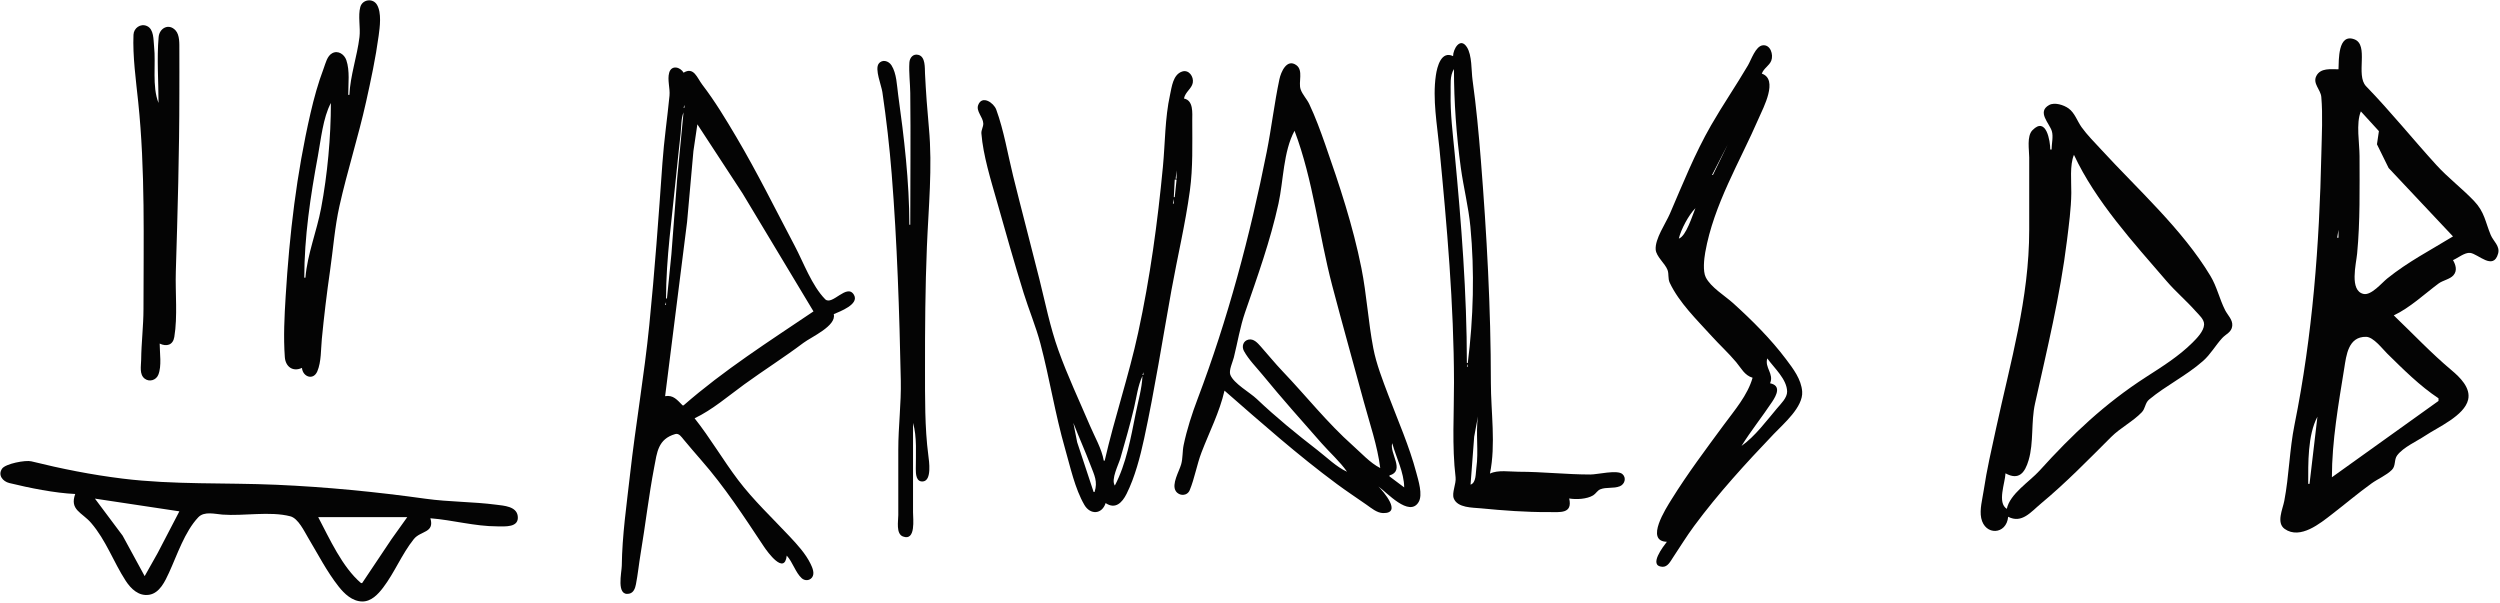 <?xml version="1.0" encoding="UTF-8" standalone="no"?>
<svg
   xmlns:dc="http://purl.org/dc/elements/1.1/"
   xmlns:cc="http://creativecommons.org/ns#"
   xmlns:rdf="http://www.w3.org/1999/02/22-rdf-syntax-ns#"
   xmlns:svg="http://www.w3.org/2000/svg"
   xmlns="http://www.w3.org/2000/svg"
   xmlns:sodipodi="http://sodipodi.sourceforge.net/DTD/sodipodi-0.dtd"
   xmlns:inkscape="http://www.inkscape.org/namespaces/inkscape"
   width="2072"
   height="500"
   viewBox="0 0 548.217 132.292"
   version="1.1"
   id="svg914"
   inkscape:version="1.0.1 (3bc2e813f5, 2020-09-07)"
   sodipodi:docname="original.svg">
  <defs
     id="defs908" />
  <sodipodi:namedview
     id="base"
     pagecolor="#ffffff"
     bordercolor="#666666"
     borderopacity="1.0"
     inkscape:pageopacity="0.0"
     inkscape:pageshadow="2"
     inkscape:zoom="0.23934825"
     inkscape:cx="884.64946"
     inkscape:cy="526.5759"
     inkscape:document-units="px"
     inkscape:current-layer="layer1"
     inkscape:document-rotation="0"
     showgrid="false"
     units="px"
     inkscape:window-width="1267"
     inkscape:window-height="1198"
     inkscape:window-x="1353"
     inkscape:window-y="178"
     inkscape:window-maximized="0" />
  <g
     inkscape:label="Layer 1"
     inkscape:groupmode="layer"
     id="layer1">
    <g
       id="g894"
       transform="matrix(0.913,0,0,0.913,531.428,407.914)">
      <path
         style="fill:#040404;stroke:none;stroke-width:0.316"
         d="m -20.402,-430.143 c -1.85,0 -4.296,-0.373 -5.316,1.594 -0.951,1.835 1.037,3.27 1.188,5.044 0.379,4.438 0.109,9.139 0.014,13.592 -0.467,21.934 -2.104,43.591 -6.444,65.117 -1.231,6.107 -1.299,12.258 -2.465,18.334 -0.382,1.991 -1.971,5.25 0.104,6.72 3.739,2.643 8.596,-1.41 11.338,-3.521 3.173,-2.443 6.234,-5.042 9.483,-7.387 1.533,-1.11 3.591,-1.954 4.922,-3.281 0.989,-0.989 0.474,-2.434 1.274,-3.49 1.498,-1.976 4.716,-3.373 6.765,-4.742 3.044,-2.029 9.385,-4.773 10.276,-8.639 0.657,-2.854 -2.023,-5.412 -3.954,-7.033 -4.881,-4.09 -9.293,-8.781 -13.909,-13.197 3.891,-1.84 7.308,-5.083 10.747,-7.647 1.046,-0.781 2.728,-1.024 3.569,-1.972 1.005,-1.132 0.559,-2.513 -0.092,-3.657 1.185,-0.496 2.798,-1.871 4.109,-1.735 1.912,0.196 5.598,4.35 6.733,0.142 0.484,-1.792 -1.154,-2.952 -1.77,-4.425 -1.324,-3.161 -1.464,-5.519 -4.027,-8.206 -2.861,-2.997 -6.224,-5.535 -9.009,-8.589 -5.718,-6.275 -10.985,-12.84 -16.902,-18.941 -2.608,-2.692 0.793,-9.967 -2.856,-11.292 -3.932,-1.428 -3.683,4.97 -3.779,7.211 m -68.91,19.282 h -0.316 c 0,-2.004 -0.959,-8.073 -4.288,-4.64 -1.393,1.435 -0.769,4.704 -0.769,6.537 v 17.386 c 0,16.535 -4.503,31.702 -7.969,47.731 -1.069,4.944 -2.22,9.85 -2.962,14.857 -0.303,2.048 -1.024,4.59 -0.6,6.638 0.89,4.305 6.091,4.03 6.473,-0.316 3.286,1.713 5.465,-1.16 7.903,-3.186 5.97,-4.963 11.347,-10.488 16.832,-15.966 2.222,-2.219 5.282,-3.758 7.371,-5.952 0.868,-0.91 0.752,-2.219 1.764,-3.06 4.064,-3.37 8.895,-5.696 12.913,-9.227 1.872,-1.644 2.973,-3.714 4.618,-5.513 0.918,-1.002 2.258,-1.385 2.425,-2.93 0.16,-1.489 -1.099,-2.57 -1.718,-3.793 -1.359,-2.687 -1.945,-5.589 -3.525,-8.219 -6.73,-11.2 -17.495,-20.812 -26.286,-30.4 -1.576,-1.72 -3.301,-3.42 -4.661,-5.32 -1.036,-1.448 -1.637,-3.446 -3.127,-4.511 -1.151,-0.825 -3.348,-1.546 -4.674,-0.806 -2.972,1.656 0.081,4.365 0.659,6.265 0.395,1.296 -0.058,3.069 -0.061,4.425 m 74.284,-9.167 4.334,4.742 -0.468,3.161 2.801,5.69 15.461,16.437 c -5.393,3.3 -10.858,6.126 -15.805,10.115 -1.324,1.068 -3.825,4.119 -5.69,3.698 -3.421,-0.778 -1.77,-7.144 -1.527,-9.704 0.74,-7.77 0.578,-15.584 0.578,-23.392 0,-3.114 -0.888,-7.88 0.316,-10.747 m -68.91,10.431 c 5.227,11.196 14.281,21.071 22.262,30.346 2.183,2.538 4.756,4.71 6.973,7.217 0.767,0.869 2.08,1.95 2.026,3.215 -0.07,1.606 -1.764,3.31 -2.827,4.369 -3.266,3.243 -7.204,5.702 -11.048,8.178 -9.957,6.414 -17.749,13.801 -25.658,22.541 -2.383,2.633 -7.121,5.56 -7.849,9.167 -2.355,-1.448 -0.417,-6.186 -0.316,-8.535 3.171,1.745 4.642,-0.073 5.551,-3.161 1.261,-4.283 0.549,-9.145 1.537,-13.592 2.904,-13.074 6.037,-25.873 7.678,-39.197 0.459,-3.727 0.993,-7.628 1.037,-11.38 0.032,-2.706 -0.412,-6.676 0.633,-9.167 m 63.537,17.07 -0.316,0.316 0.316,-0.316 m 0,0.948 v 1.897 h -0.316 l 0.316,-1.897 m 0,2.529 -0.316,0.316 0.316,-0.316 m 24.024,37.932 v 0.632 l -25.604,18.334 c 0,-8.693 1.597,-17.661 2.975,-26.237 0.486,-3.025 0.941,-7.574 5.244,-7.495 1.77,0.032 3.907,2.883 5.058,4.014 3.815,3.752 7.855,7.795 12.328,10.751 m -29.081,4.425 -1.897,16.121 h -0.316 c 0,-4.915 -0.157,-11.674 2.213,-16.121 z"
         id="path862"
         sodipodi:nodetypes="ccssssccccccccccccccccccsccccsscccccscccccccccccccccccccccsccccccccccccccccccccccccccccsccccccc" />
      <path
         style="fill:#040404;stroke:none;stroke-width:0.221"
         d="m -233.063,-433.303 c -2.838,-1.358 -3.829,2.495 -4.139,4.648 -0.819,5.682 0.31,11.828 0.857,17.486 1.804,18.631 3.475,37.483 3.504,56.221 0.011,7.578 -0.511,15.279 0.379,22.798 0.188,1.574 -0.958,3.737 -0.434,5.081 0.892,2.286 4.524,2.184 6.474,2.373 5.427,0.525 10.824,0.936 16.287,0.906 2.762,-0.015 5.812,0.499 4.963,-3.27 1.698,0.287 4.237,0.168 5.746,-0.745 0.642,-0.389 1.018,-1.168 1.709,-1.451 1.461,-0.598 3.196,-0.125 4.71,-0.739 1.173,-0.476 1.642,-2.027 0.611,-2.927 -1.244,-1.085 -5.965,0.107 -7.685,0.107 -5.768,0 -11.499,-0.664 -17.265,-0.664 -2.118,0 -4.925,-0.49 -6.862,0.443 1.448,-6.998 0.221,-14.812 0.221,-21.913 0,-17.794 -0.996,-35.636 -2.402,-53.353 -0.514,-6.444 -1.102,-12.832 -1.997,-19.248 -0.317,-2.276 -0.093,-5.98 -1.377,-7.939 -1.616,-2.47 -3.296,0.525 -3.3,2.184 m 71.937,77.249 c -1.193,4.206 -4.323,7.805 -6.888,11.289 -4.323,5.876 -8.723,11.722 -12.577,17.929 -1.308,2.111 -6.463,10.053 -1.12,10.182 -0.828,1.077 -4.522,5.784 -1.105,6.007 1.304,0.085 1.97,-1.328 2.581,-2.244 1.671,-2.506 3.258,-5.103 5.049,-7.526 5.819,-7.871 12.411,-15.064 19.16,-22.135 2.313,-2.425 7.085,-6.475 6.811,-10.181 -0.217,-2.961 -2.145,-5.465 -3.86,-7.747 -3.657,-4.869 -8.181,-9.378 -12.699,-13.464 -1.977,-1.788 -5.394,-3.828 -6.6,-6.239 -0.73,-1.456 -0.405,-4.395 -0.126,-5.973 2.041,-11.521 8.32,-21.755 12.891,-32.316 1.047,-2.417 4.735,-9.236 0.697,-10.625 0.483,-1.317 1.791,-1.891 2.271,-3.103 0.567,-1.435 -0.179,-3.926 -2.05,-3.698 -1.722,0.209 -2.762,3.481 -3.544,4.809 -2.851,4.855 -6.047,9.507 -8.852,14.387 -3.931,6.839 -6.782,14.026 -9.899,21.249 -1.007,2.337 -3.615,6.044 -3.413,8.632 0.128,1.666 2.253,3.315 2.84,4.87 0.376,1 0.049,2.059 0.542,3.099 2.264,4.787 6.525,8.895 10.038,12.775 1.923,2.126 4.071,4.083 5.914,6.281 1.22,1.457 2.001,3.168 3.938,3.743 m -202.309,-36.743 h -0.221 c -8.3e-4,-10.295 -1.264,-21.01 -2.685,-31.21 -0.314,-2.252 -0.357,-5.112 -1.599,-7.073 -0.669,-1.057 -2.201,-1.564 -3.078,-0.402 -0.983,1.304 0.647,5.211 0.882,6.811 0.964,6.545 1.716,13.118 2.242,19.708 1.318,16.54 1.838,32.978 2.185,49.573 0.116,5.525 -0.603,11.07 -0.603,16.601 v 15.715 c 0,1.434 -0.599,4.494 1.116,5.145 3.142,1.191 2.425,-4.242 2.425,-5.809 v -21.47 c 0.979,3.309 0.658,7.621 0.664,11.067 0.002,1.167 0.059,3.197 1.767,2.987 2.103,-0.258 1.431,-4.835 1.238,-6.308 -0.872,-6.637 -0.781,-13.885 -0.792,-20.585 -0.015,-9.802 0.053,-19.65 0.451,-29.439 0.384,-9.445 1.368,-19.098 0.486,-28.553 -0.4,-4.293 -0.726,-8.748 -0.937,-13.059 -0.068,-1.395 0.136,-4.025 -1.558,-4.495 -1.289,-0.357 -2.121,0.665 -2.195,1.839 -0.154,2.45 0.182,4.87 0.211,7.304 0.126,10.56 8.3e-4,21.091 8.3e-4,31.652 m 130.593,-40.506 -0.221,0.221 0.221,-0.221 m -55.115,80.348 c 8.829,7.708 17.575,15.463 27.004,22.438 2.32,1.717 4.717,3.295 7.083,4.947 1.14,0.797 2.517,1.985 3.984,2.019 4.717,0.109 0.022,-5.254 -1.107,-6.384 1.932,1.321 7.433,7.53 9.668,3.722 1.036,-1.761 -0.088,-5.223 -0.567,-7.042 -1.671,-6.333 -4.394,-12.477 -6.709,-18.593 -1.363,-3.601 -2.893,-7.502 -3.619,-11.289 -1.222,-6.368 -1.587,-12.89 -2.858,-19.257 -2.025,-10.145 -5.264,-19.915 -8.679,-29.66 -1.149,-3.282 -2.36,-6.593 -3.847,-9.739 -0.573,-1.213 -1.645,-2.277 -2.074,-3.542 -0.589,-1.736 0.726,-4.555 -1.045,-5.812 -2.295,-1.628 -3.688,1.704 -4.044,3.377 -1.226,5.79 -1.901,11.682 -3.055,17.486 -4.004,20.147 -9.332,40.129 -16.599,59.32 -1.352,3.569 -2.57,7.328 -3.351,11.067 -0.321,1.527 -0.175,3.158 -0.6,4.648 -0.483,1.691 -2.34,4.746 -1.299,6.395 0.81,1.284 2.758,1.256 3.358,-0.202 1.18,-2.865 1.711,-6.137 2.833,-9.071 1.884,-4.922 4.334,-9.658 5.52,-14.83 m -105.139,39.621 c 1.428,1.555 2.117,4.101 3.602,5.438 0.721,0.649 1.852,0.615 2.462,-0.176 0.723,-0.939 0.11,-2.348 -0.338,-3.27 -1.206,-2.48 -3.212,-4.649 -5.083,-6.644 -4.129,-4.403 -8.672,-8.678 -12.322,-13.499 -3.649,-4.82 -6.686,-10.08 -10.456,-14.83 4.216,-1.995 8.182,-5.419 11.953,-8.156 4.667,-3.388 9.555,-6.471 14.166,-9.943 1.938,-1.459 8.008,-4.088 7.304,-6.913 1.492,-0.643 6.16,-2.361 4.863,-4.619 -1.676,-2.92 -5.267,2.721 -6.936,1.021 -3.181,-3.24 -5.183,-8.794 -7.289,-12.781 -4.607,-8.721 -8.991,-17.627 -14.012,-26.119 -2.559,-4.327 -5.14,-8.619 -8.2,-12.617 -1.26,-1.646 -2.013,-4.383 -4.504,-2.877 -0.757,-1.379 -2.9,-1.928 -3.445,0.003 -0.485,1.715 0.247,3.742 0.073,5.522 -0.525,5.382 -1.321,10.773 -1.699,16.167 -0.911,12.993 -1.858,25.99 -3.156,38.957 -1.2,11.99 -3.278,23.886 -4.622,35.858 -0.815,7.259 -1.894,14.606 -1.982,21.913 -0.019,1.578 -1.406,7.367 1.768,6.714 1.091,-0.225 1.451,-1.327 1.637,-2.287 0.467,-2.412 0.707,-4.88 1.114,-7.304 1.16,-6.917 1.954,-13.918 3.272,-20.806 0.677,-3.54 0.898,-6.748 5.047,-7.942 0.913,-0.263 1.505,0.701 2.01,1.302 1.372,1.634 2.746,3.267 4.154,4.87 5.728,6.519 10.313,13.6 15.103,20.806 0.925,1.392 4.984,6.981 5.517,2.213 m 160.253,-116.87 c 0,7.837 0.584,15.919 1.645,23.684 0.646,4.736 1.848,9.403 2.302,14.166 1.027,10.77 0.728,22.034 -0.626,32.759 h -0.221 c 0,-16.716 -1.333,-33.616 -2.915,-50.245 -0.463,-4.865 -1.098,-9.71 -0.978,-14.609 0.044,-1.902 -0.263,-4.069 0.795,-5.755 m -83.889,94.071 h -0.221 c -0.491,-2.858 -2.189,-5.75 -3.32,-8.411 -2.561,-6.02 -5.39,-11.987 -7.594,-18.15 -1.983,-5.55 -3.125,-11.331 -4.551,-17.044 -2.067,-8.274 -4.265,-16.512 -6.308,-24.791 -1.284,-5.2 -2.22,-10.92 -4.055,-15.936 -0.587,-1.608 -3.388,-3.556 -4.33,-1.103 -0.574,1.495 1.155,2.894 1.217,4.423 0.035,0.856 -0.521,1.564 -0.451,2.435 0.421,5.259 2.247,11.08 3.687,16.158 2.094,7.391 4.177,14.798 6.457,22.134 1.266,4.075 2.948,8.049 4.037,12.174 2.202,8.361 3.528,16.909 5.917,25.233 1.246,4.341 2.357,9.582 4.637,13.502 1.41,2.42 4.223,2.307 5.102,-0.443 2.326,1.576 3.964,-0.079 5.031,-2.213 2.001,-4.002 3.276,-8.918 4.219,-13.281 2.557,-11.824 4.414,-23.74 6.558,-35.636 1.443,-7.991 3.331,-15.849 4.427,-23.905 0.757,-5.554 0.571,-11.225 0.571,-16.822 0,-1.883 0.323,-4.841 -1.992,-5.312 0.334,-1.614 1.848,-2.346 2.118,-3.766 0.279,-1.472 -0.936,-3.249 -2.561,-2.71 -2.191,0.728 -2.483,3.682 -2.902,5.59 -1.237,5.635 -1.164,11.556 -1.709,17.265 -1.279,13.433 -3.079,26.633 -5.939,39.842 -2.247,10.37 -5.677,20.445 -8.044,30.767 m -100.933,-85.439 v 0.664 h -0.221 l 0.221,-0.664 m -0.221,1.328 -0.221,0.221 0.221,-0.221 m 0,0.443 -1.512,15.715 -1.403,18.372 -1.069,10.625 h -0.221 c 0.007,-9.642 1.468,-19.619 2.397,-29.217 0.336,-3.474 0.736,-6.931 1.108,-10.403 0.17,-1.582 0.087,-3.631 0.701,-5.091 m 3.32,2.877 10.858,16.601 17.032,28.332 c -10.734,7.242 -21.511,14.104 -31.21,22.577 h -0.221 c -1.308,-1.308 -2.234,-2.562 -4.206,-2.213 l 5.275,-41.834 1.525,-17.044 0.948,-6.419 m 143.431,1.549 c 4.509,11.951 5.812,24.876 9.049,37.186 2.45,9.317 5.067,18.592 7.585,27.889 1.428,5.269 3.267,10.517 3.951,15.937 -2.45,-1.251 -4.502,-3.553 -6.547,-5.369 -6.162,-5.477 -11.233,-11.93 -16.906,-17.872 -1.826,-1.912 -3.491,-3.984 -5.25,-5.957 -0.733,-0.821 -1.691,-1.938 -2.944,-1.656 -1.31,0.294 -1.667,1.685 -1.087,2.743 1.144,2.082 2.995,3.922 4.496,5.755 4.571,5.576 9.37,10.973 14.137,16.38 2.014,2.287 4.378,4.359 6.133,6.862 -2.517,-1.122 -4.898,-3.478 -7.083,-5.168 -5.038,-3.898 -9.991,-7.926 -14.609,-12.318 -1.649,-1.569 -5.516,-3.683 -6.346,-5.793 -0.414,-1.047 0.575,-3.108 0.841,-4.168 0.894,-3.583 1.496,-7.356 2.703,-10.846 2.984,-8.628 6.056,-17.178 8.022,-26.119 1.204,-5.485 1.149,-12.506 3.856,-17.486 m 104.696,1.992 -0.221,0.221 0.221,-0.221 m -0.221,0.443 -0.221,0.221 0.221,-0.221 m -0.221,0.443 -0.221,0.221 0.221,-0.221 m -0.221,0.443 -3.542,7.304 h -0.221 l 3.763,-7.304 m -132.143,3.984 -0.221,0.221 0.221,-0.221 m 0,0.664 -0.221,0.221 0.221,-0.221 m -0.221,1.549 v 1.992 h -0.221 l 0.221,-1.992 m 0,2.213 -0.443,4.206 h -0.221 l 0.221,-4.206 h 0.443 m 127.716,0.885 -0.221,0.221 0.221,-0.221 m -0.443,0.885 -0.221,0.221 0.221,-0.221 m -0.443,0.885 -0.221,0.221 0.221,-0.221 m -0.664,1.107 -0.221,0.221 0.221,-0.221 m -0.221,0.443 -0.221,0.221 0.221,-0.221 m -126.609,0.443 v 1.107 h -0.221 l 0.221,-1.107 m 126.388,0 -0.221,0.221 0.221,-0.221 m -88.759,0.443 -0.221,0.221 0.221,-0.221 m 88.538,0 -0.221,0.221 0.221,-0.221 m -0.221,0.443 -0.221,0.221 0.221,-0.221 m -0.221,0.443 -0.221,0.221 0.221,-0.221 m -0.221,0.443 -0.221,0.221 0.221,-0.221 m -87.431,0.221 -0.221,0.221 0.221,-0.221 m -38.366,0.369 -0.075,0.147 0.075,-0.147 m 125.575,-0.148 c -0.708,1.7 -2.24,6.755 -3.984,7.304 0.498,-2.18 2.397,-5.734 3.984,-7.304 m -87.061,0.59 -0.075,0.147 0.075,-0.147 m 0.294,0.738 -0.221,0.221 0.221,-0.221 m 0.221,0.664 -0.221,0.221 0.221,-0.221 m 0.221,0.885 -0.221,0.221 0.221,-0.221 m 0.221,0.664 -0.221,0.221 0.221,-0.221 m -102.483,0.664 -0.221,0.221 0.221,-0.221 m 102.631,0.148 -0.075,0.147 0.075,-0.147 m 80.2,5.829 -0.221,0.221 0.221,-0.221 m -241.487,11.953 -0.221,0.221 0.221,-0.221 m 0,0.443 v 0.664 h -0.221 l 0.221,-0.664 m -0.295,1.918 -0.074,0.147 0.074,-0.147 m 264.802,11.584 c 1.6,2.265 4.719,4.975 4.761,7.968 0.02,1.49 -1.492,2.927 -2.386,3.984 -2.563,3.03 -5.317,6.782 -8.573,9.075 2.269,-3.645 5,-7.04 7.377,-10.625 1.058,-1.595 2.213,-3.871 -0.516,-4.427 1.005,-2.284 -1.355,-3.734 -0.664,-5.976 m -71.937,1.328 v 0.664 h -0.221 l 0.221,-0.664 m -0.073,1.033 -0.075,0.147 0.075,-0.147 m -77.84,0.959 v 0.664 h -0.221 l 0.221,-0.664 m -0.221,0.885 c -0.131,3.018 -1.047,6.116 -1.638,9.075 -1.14,5.704 -2.267,12.073 -5.002,17.265 -0.983,-1.505 0.894,-5.006 1.359,-6.64 1.129,-3.963 2.289,-7.942 3.238,-11.953 0.584,-2.474 0.943,-5.461 2.043,-7.747 m 80.569,9.075 -0.221,0.221 0.221,-0.221 m 0,0.664 c -0.558,4.088 0.199,8.311 -0.383,12.395 -0.177,1.244 -0.007,3.527 -1.388,3.984 l 0.87,-11.51 0.901,-4.87 m -135.463,0.885 -0.221,0.221 0.221,-0.221 m 37.998,0.148 -0.075,0.147 0.075,-0.147 m -97.983,0.295 -0.664,0.443 0.664,-0.443 m 98.277,0.221 c 1.324,3.415 2.833,6.758 4.135,10.182 0.903,2.37 1.771,3.917 0.956,6.419 h -0.221 l -3.953,-11.953 -0.916,-4.648 m 76.364,4.427 -0.221,0.221 0.221,-0.221 m 0.221,0.443 c 0.943,3.456 2.846,6.988 2.877,10.625 l -3.542,-2.656 v -0.221 c 3.862,-1.088 -0.055,-5.38 0.664,-7.747"
         id="path862-5"
         sodipodi:nodetypes="cccccccscccccsscsccccccccscccccccccccccccccccccccscccccsscscccccccsscccccccccccccccccscccccccsccccscscccsscccccccscsssssccsccsccccccccccccccccccssccccccccccscccccccccccccccccccsccccccccccccccccccccccccccccccccccccccccccccccccccccccccccccccccccccccccccccccccccccccccccccccccccccccccccccccccccccccccccccccccccccccccccccccccccccccccccccccccccccccccccccccccccccccccccccccccc" />
      <path
         style="fill:#040404;stroke:none;stroke-width:0.278"
         d="m -498.151,-424 h -0.278 c 0,-2.652 0.416,-5.78 -0.455,-8.335 -0.468,-1.371 -1.969,-2.449 -3.405,-1.66 -1.218,0.669 -1.573,2.405 -2.027,3.604 -1.334,3.52 -2.343,7.172 -3.184,10.836 -3.365,14.658 -5.032,28.932 -5.956,43.9 -0.298,4.825 -0.555,9.811 -0.204,14.647 0.169,2.338 1.973,3.606 4.118,2.58 0.162,2.125 2.716,3.115 3.688,0.828 0.972,-2.289 0.847,-5.336 1.083,-7.774 0.53,-5.479 1.188,-10.941 1.973,-16.393 0.744,-5.164 1.126,-10.464 2.266,-15.559 1.878,-8.391 4.525,-16.609 6.39,-25.006 1.17,-5.269 2.29,-10.491 3.015,-15.841 0.289,-2.132 0.752,-5.517 -0.4,-7.467 -0.978,-1.655 -3.486,-1.305 -4.002,0.53 -0.591,2.104 0.071,4.966 -0.2,7.22 -0.553,4.612 -2.22,9.273 -2.421,13.892 m -45.567,59.737 c 1.631,0.78 3.187,0.395 3.514,-1.588 0.818,-4.963 0.21,-10.62 0.362,-15.664 0.43,-14.264 0.848,-28.472 0.848,-42.763 0,-3.519 0.025,-7.039 -8.2e-4,-10.558 -0.011,-1.438 0.123,-3.528 -0.921,-4.66 -1.632,-1.769 -3.868,-0.523 -4.054,1.604 -0.454,5.197 -0.026,10.619 -0.026,15.837 -1.596,-4.042 -0.6,-9.324 -1.071,-13.619 -0.172,-1.572 -0.008,-4.108 -1.719,-4.865 -1.533,-0.678 -3.153,0.491 -3.222,2.091 -0.221,5.117 0.594,10.999 1.129,16.115 1.715,16.38 1.273,33.26 1.271,49.735 -2.8e-4,4.077 -0.515,8.135 -0.557,12.225 -0.015,1.46 -0.498,3.533 0.876,4.556 1.144,0.851 2.72,0.32 3.238,-0.945 0.865,-2.114 0.333,-5.26 0.333,-7.5 m 41.121,-57.792 c 0,8.247 -0.82,17.17 -2.351,25.284 -1.044,5.537 -3.302,11.043 -3.762,16.671 h -0.278 c 0,-9.745 1.486,-19.603 3.262,-29.174 0.731,-3.941 1.232,-9.24 3.129,-12.781 m -41.492,0.463 -0.093,0.185 0.093,-0.185 m 0.093,0.926 -0.278,0.278 0.278,-0.278 m -20.005,92.523 c -1.404,3.852 1.607,4.393 3.807,6.946 3.602,4.182 5.349,9.335 8.305,13.892 1.259,1.942 3.145,3.786 5.671,3.368 2.508,-0.415 3.8,-3.259 4.746,-5.313 1.955,-4.247 3.767,-9.857 7.029,-13.296 1.428,-1.505 3.983,-0.778 5.809,-0.64 5.081,0.384 11.409,-0.866 16.302,0.409 1.898,0.494 3.362,3.643 4.291,5.191 2.358,3.931 4.449,8.054 7.299,11.67 1.383,1.754 3.272,3.552 5.649,3.595 2.167,0.039 3.815,-1.72 5.029,-3.317 2.79,-3.666 4.499,-8.068 7.381,-11.667 1.635,-2.042 5.025,-1.442 3.983,-5.003 5.428,0.428 10.63,1.945 16.115,1.945 1.788,0 5.242,0.347 4.863,-2.496 -0.311,-2.324 -3.354,-2.47 -5.14,-2.704 -5.636,-0.741 -11.322,-0.647 -16.949,-1.431 -11.918,-1.661 -23.836,-2.833 -35.842,-3.359 -12.331,-0.54 -24.673,0.03 -36.954,-1.479 -7.463,-0.917 -14.667,-2.354 -21.95,-4.155 -1.393,-0.345 -6.193,0.568 -7.018,1.764 -1.072,1.554 0.18,3.071 1.739,3.452 4.796,1.171 10.932,2.417 15.837,2.631 m 4.446,0.834 -0.278,0.278 0.278,-0.278 m 20.561,3.334 -5.207,10.002 -3.128,5.557 -5.296,-9.725 -6.651,-8.891 20.283,3.056 m 54.736,1.389 -3.772,5.279 -7.064,10.558 h -0.278 c -4.505,-3.836 -7.552,-10.659 -10.28,-15.837 h 21.394"
         id="path862-1"
         sodipodi:nodetypes="cccccccccccscsccscccccsccccccccscccccscccccccccccccccccsccccccscccccccccccccccccccccccc" />
    </g>
  </g>
</svg>
